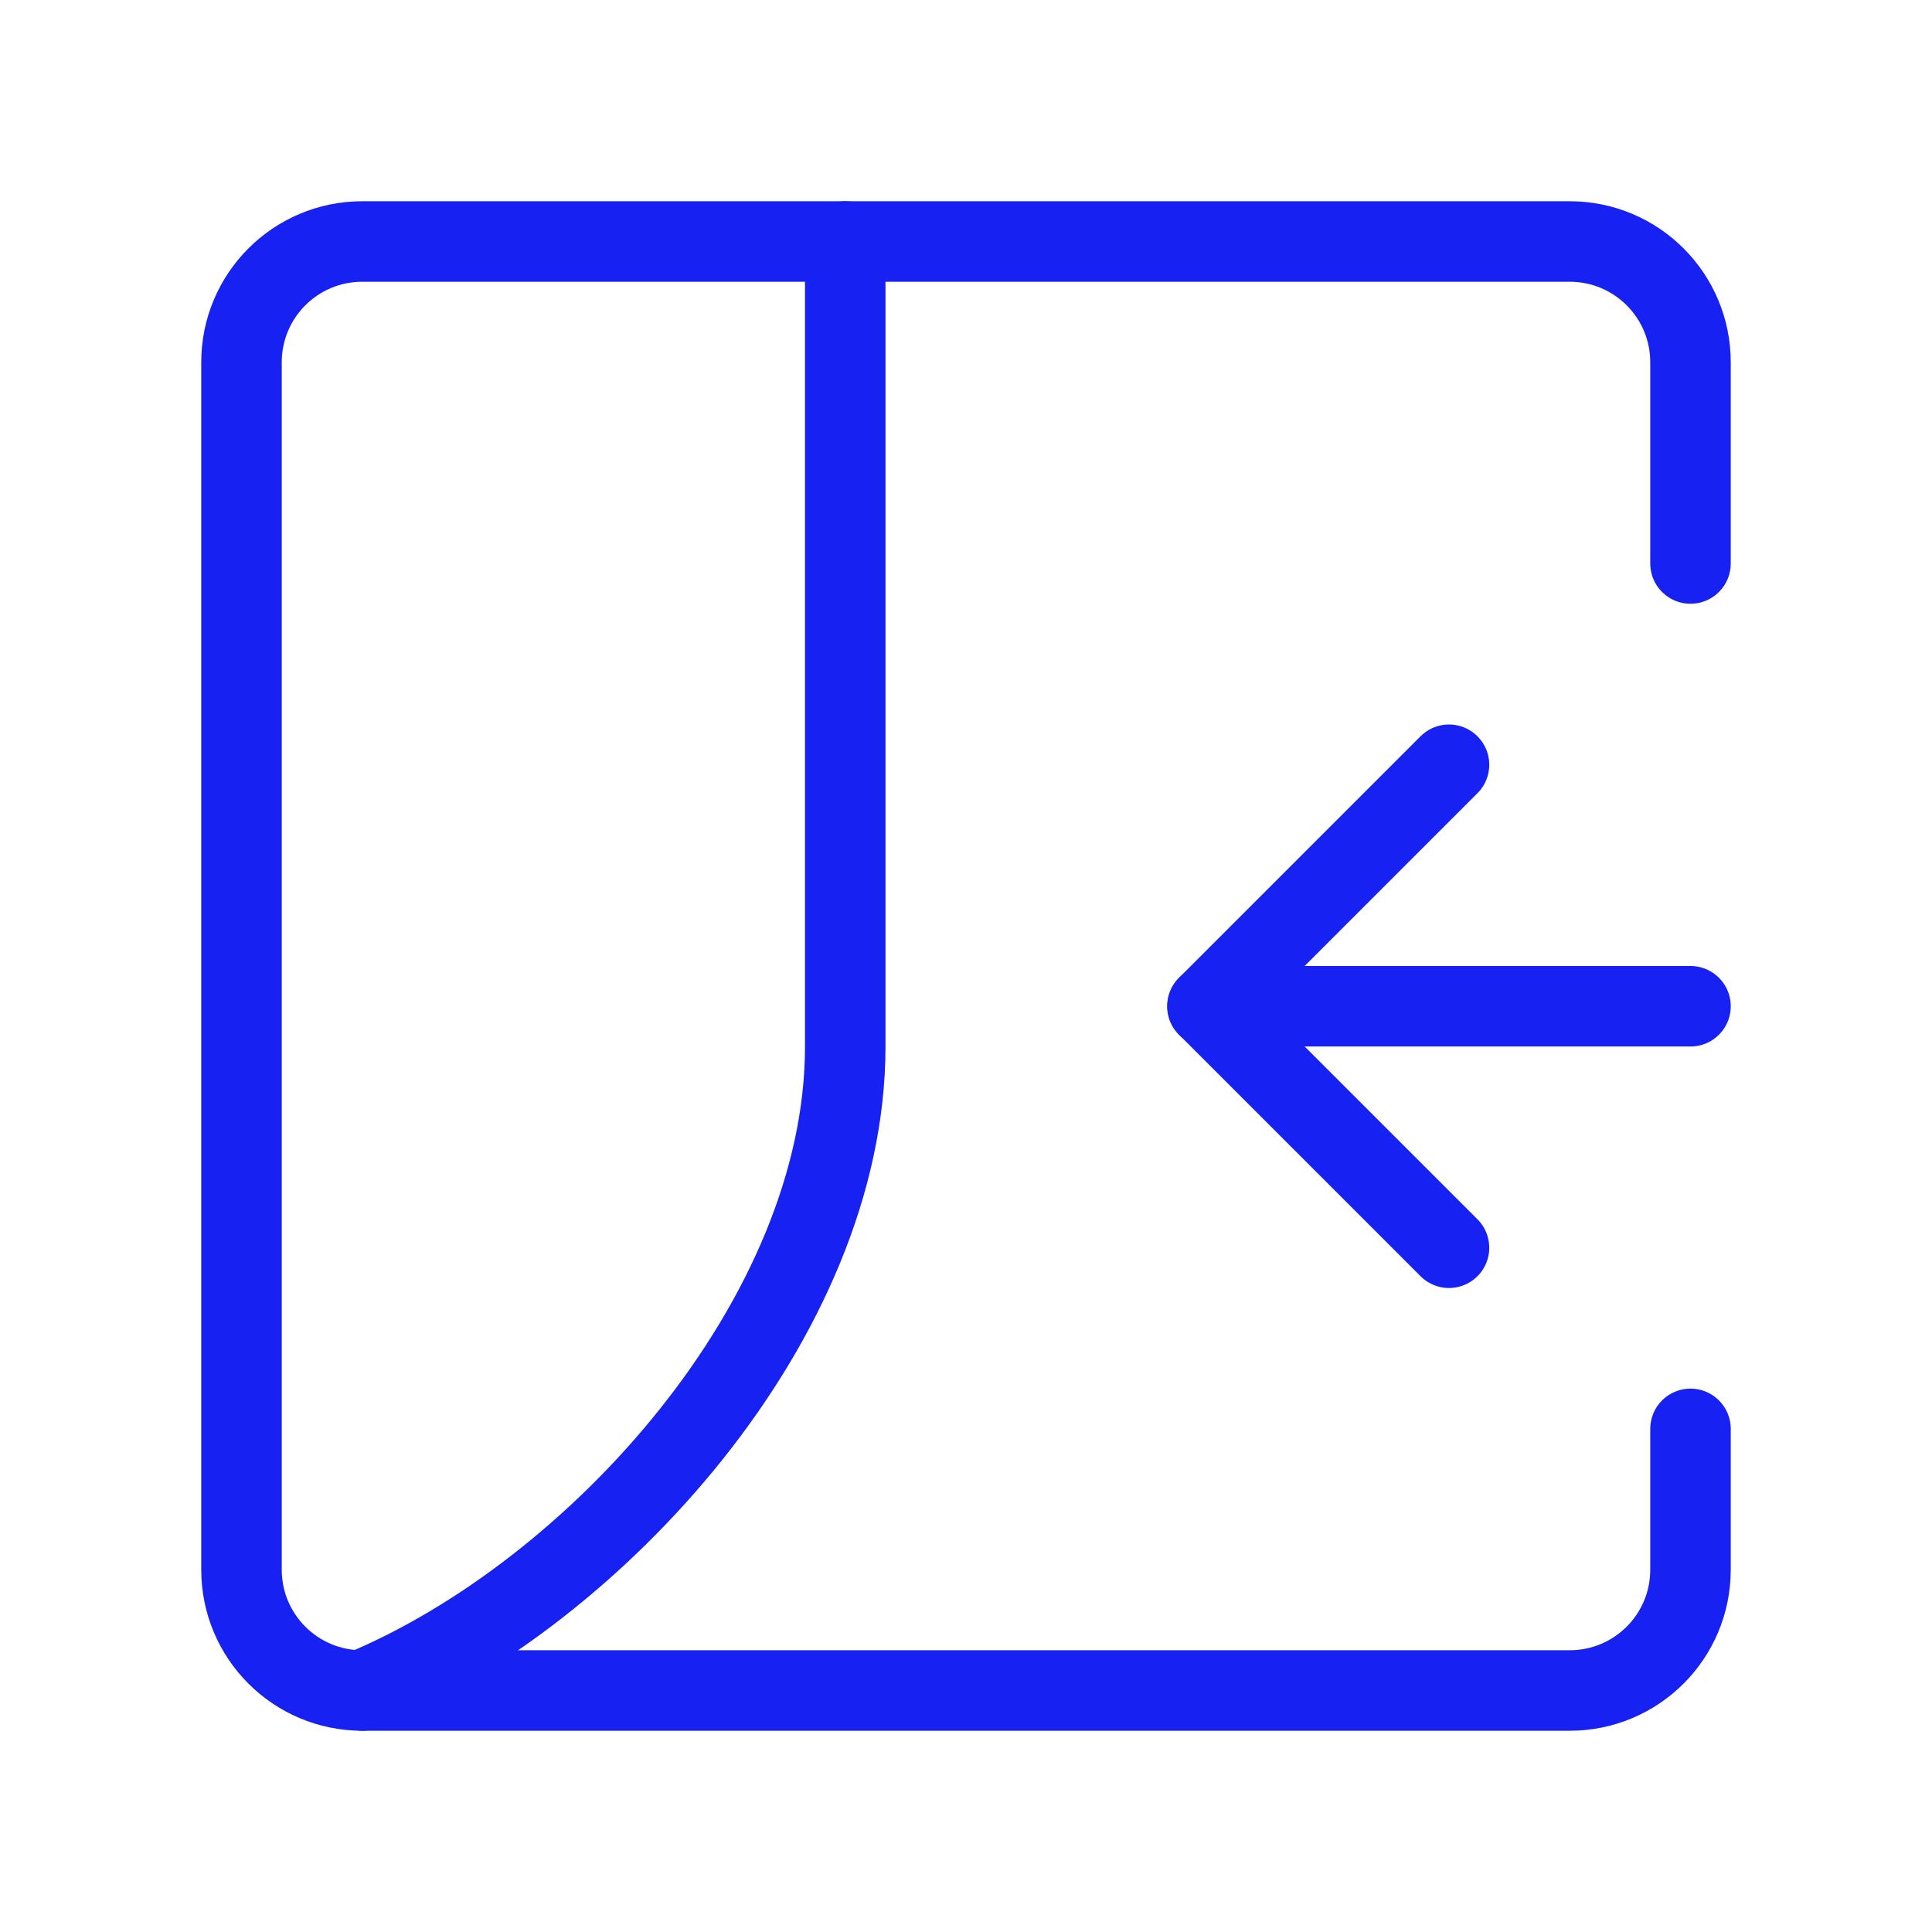 <?xml version="1.0" encoding="UTF-8"?><svg width="24" height="24" viewBox="0 0 48 48" fill="none" xmlns="http://www.w3.org/2000/svg"><path d="M42 25L30 25" stroke="#1721F1" stroke-width="2" stroke-linecap="round" stroke-linejoin="round"/><path d="M36 19L30 25L36 31" stroke="#1721F1" stroke-width="2" stroke-linecap="round" stroke-linejoin="round"/><path d="M21 6V26C21 32.739 14.835 39.567 9 42" stroke="#1721F1" stroke-width="2" stroke-linecap="round" stroke-linejoin="round"/><path d="M42 14V9C42 7.343 40.657 6 39 6H9C7.343 6 6 7.343 6 9V39C6 40.657 7.343 42 9 42H39C40.657 42 42 40.657 42 39V35.5" stroke="#1721F1" stroke-width="2" stroke-linecap="round" stroke-linejoin="round"/></svg>
